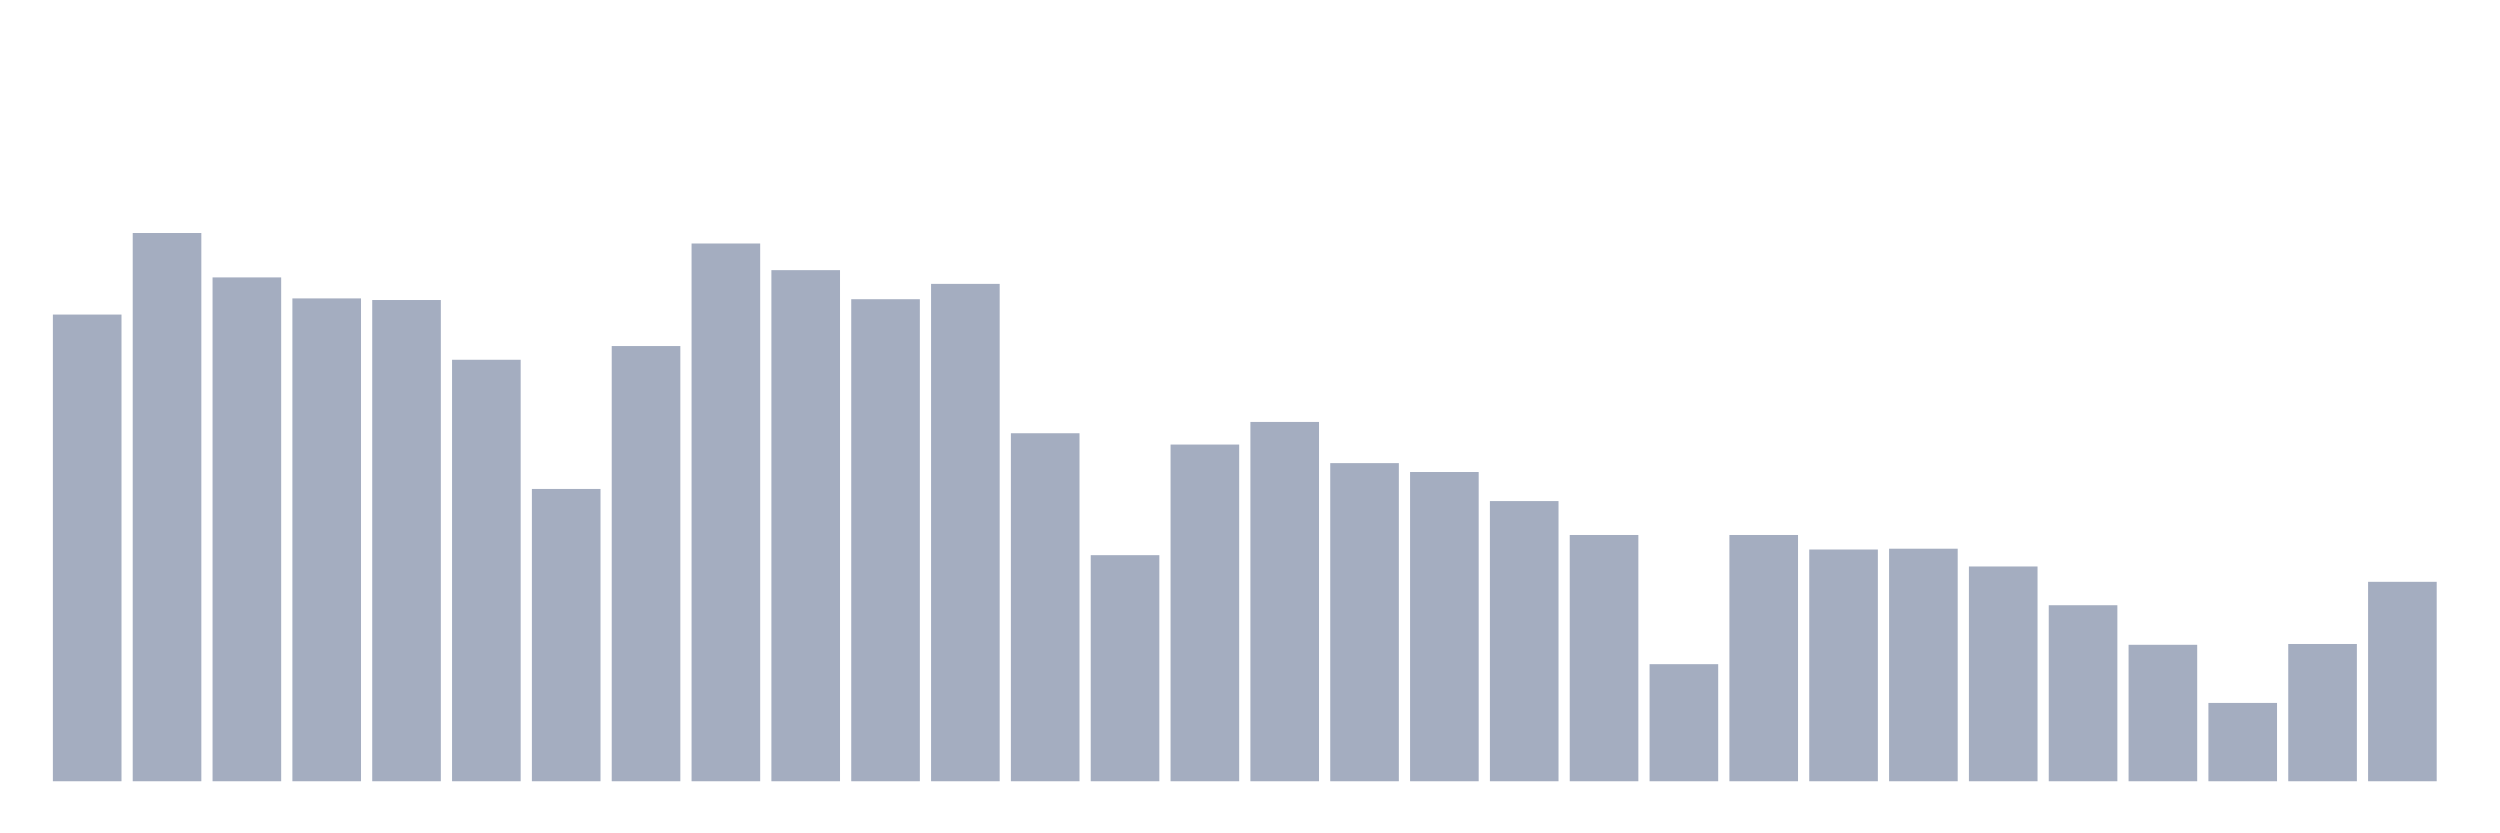 <svg xmlns="http://www.w3.org/2000/svg" viewBox="0 0 480 160"><g transform="translate(10,10)"><rect class="bar" x="0.153" width="13.175" y="50.395" height="89.605" fill="rgb(164,173,192)"></rect><rect class="bar" x="15.482" width="13.175" y="34.737" height="105.263" fill="rgb(164,173,192)"></rect><rect class="bar" x="30.81" width="13.175" y="43.263" height="96.737" fill="rgb(164,173,192)"></rect><rect class="bar" x="46.138" width="13.175" y="47.294" height="92.706" fill="rgb(164,173,192)"></rect><rect class="bar" x="61.466" width="13.175" y="47.604" height="92.396" fill="rgb(164,173,192)"></rect><rect class="bar" x="76.794" width="13.175" y="59.076" height="80.924" fill="rgb(164,173,192)"></rect><rect class="bar" x="92.123" width="13.175" y="83.88" height="56.12" fill="rgb(164,173,192)"></rect><rect class="bar" x="107.451" width="13.175" y="56.441" height="83.559" fill="rgb(164,173,192)"></rect><rect class="bar" x="122.779" width="13.175" y="36.752" height="103.248" fill="rgb(164,173,192)"></rect><rect class="bar" x="138.107" width="13.175" y="41.868" height="98.132" fill="rgb(164,173,192)"></rect><rect class="bar" x="153.436" width="13.175" y="47.449" height="92.551" fill="rgb(164,173,192)"></rect><rect class="bar" x="168.764" width="13.175" y="44.504" height="95.496" fill="rgb(164,173,192)"></rect><rect class="bar" x="184.092" width="13.175" y="73.183" height="66.817" fill="rgb(164,173,192)"></rect><rect class="bar" x="199.42" width="13.175" y="96.593" height="43.407" fill="rgb(164,173,192)"></rect><rect class="bar" x="214.748" width="13.175" y="75.354" height="64.646" fill="rgb(164,173,192)"></rect><rect class="bar" x="230.077" width="13.175" y="71.013" height="68.987" fill="rgb(164,173,192)"></rect><rect class="bar" x="245.405" width="13.175" y="78.919" height="61.081" fill="rgb(164,173,192)"></rect><rect class="bar" x="260.733" width="13.175" y="80.625" height="59.375" fill="rgb(164,173,192)"></rect><rect class="bar" x="276.061" width="13.175" y="86.206" height="53.794" fill="rgb(164,173,192)"></rect><rect class="bar" x="291.39" width="13.175" y="92.717" height="47.283" fill="rgb(164,173,192)"></rect><rect class="bar" x="306.718" width="13.175" y="117.521" height="22.479" fill="rgb(164,173,192)"></rect><rect class="bar" x="322.046" width="13.175" y="92.717" height="47.283" fill="rgb(164,173,192)"></rect><rect class="bar" x="337.374" width="13.175" y="95.507" height="44.493" fill="rgb(164,173,192)"></rect><rect class="bar" x="352.702" width="13.175" y="95.352" height="44.648" fill="rgb(164,173,192)"></rect><rect class="bar" x="368.031" width="13.175" y="98.763" height="41.237" fill="rgb(164,173,192)"></rect><rect class="bar" x="383.359" width="13.175" y="106.204" height="33.796" fill="rgb(164,173,192)"></rect><rect class="bar" x="398.687" width="13.175" y="113.8" height="26.2" fill="rgb(164,173,192)"></rect><rect class="bar" x="414.015" width="13.175" y="124.962" height="15.038" fill="rgb(164,173,192)"></rect><rect class="bar" x="429.344" width="13.175" y="113.645" height="26.355" fill="rgb(164,173,192)"></rect><rect class="bar" x="444.672" width="13.175" y="101.708" height="38.292" fill="rgb(164,173,192)"></rect></g></svg>